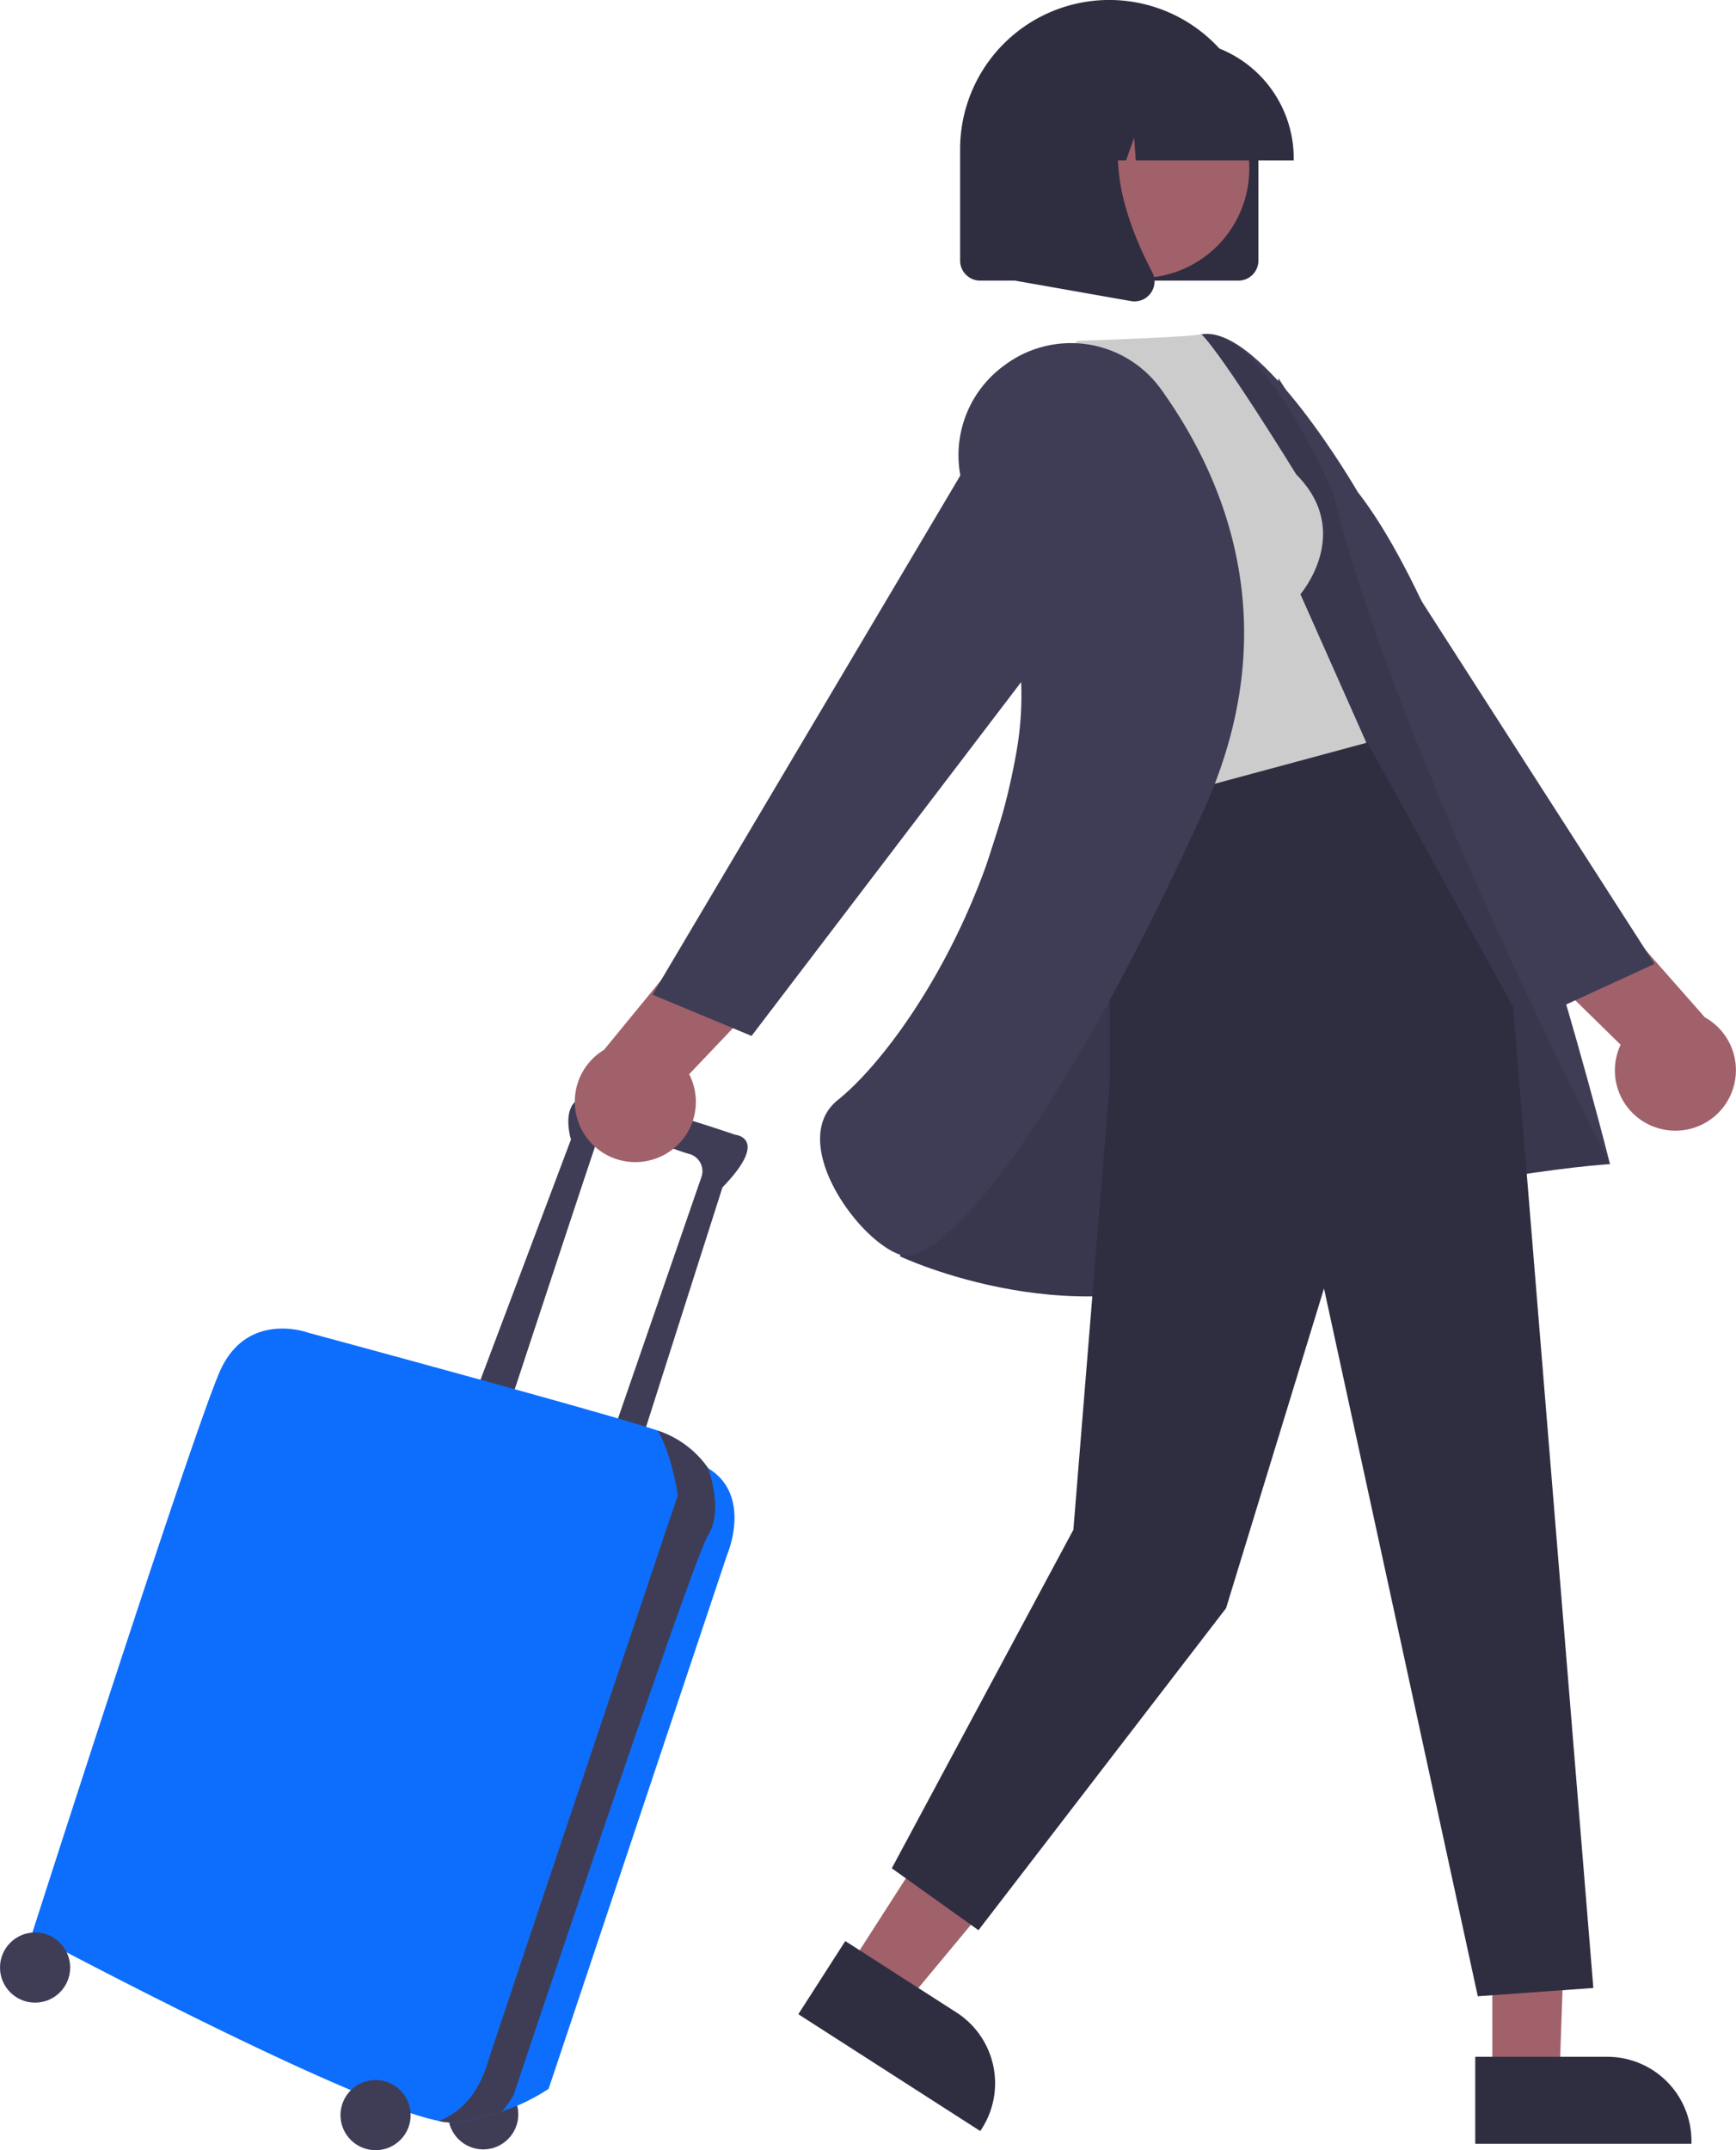 <svg xmlns="http://www.w3.org/2000/svg" width="251.701" height="311.635" viewBox="0 0 251.701 311.635">
  <defs>
    <style>
      .cls-1 {
        fill: #a0616a;
      }

      .cls-2 {
        fill: #3f3d56;
      }

      .cls-3 {
        fill: #0d6efd;
      }

      .cls-4 {
        fill: #2f2e41;
      }

      .cls-5 {
        opacity: 0.1;
      }

      .cls-6 {
        fill: #ccc;
      }
    </style>
  </defs>
  <g id="Group_8" data-name="Group 8" transform="translate(-606.238 -279.577)">
    <path id="Path_13" data-name="Path 13" class="cls-1" d="M698.713,437.948a8.767,8.767,0,0,0,6.6-16.11l-18.609-21.111-15.739,3.4,22.137,21.682a8.719,8.719,0,0,0,5.606,12.138Z" transform="translate(148.112 5.187)"/>
    <path id="Path_14" data-name="Path 14" class="cls-2" d="M440.016,124.79,486.4,183.007l14.137-6.491-54.513-84.87Z" transform="translate(345.587 242.765)"/>
    <circle id="Ellipse_1" data-name="Ellipse 1" class="cls-2" cx="5.087" cy="5.087" r="5.087" transform="translate(671.212 580.923)"/>
    <path id="Path_15" data-name="Path 15" class="cls-2" d="M435.567,500.245s12.024-36.533,12.948-39.077,10.636,1.619,13.18,2.312a2.582,2.582,0,0,1,1.85,3.237L450.6,504.176l3.931,1.85,12.024-37.689c6.937-7.168,1.85-7.63,1.85-7.63s-14.8-5.087-20.348-5.549-3.468,6.243-3.468,6.243l-13.411,35.608Z" transform="translate(244.432 -16.667)"/>
    <path id="Path_16" data-name="Path 16" class="cls-3" d="M421.006,531.63l0,0a14.42,14.42,0,0,0-6.934-5.316q-.149-.056-.347-.125c-6.37-2.227-50.753-14.211-50.753-14.211s-8.786-3.237-12.717,5.549-27.284,81.622-27.284,81.622,45.676,24.426,58.992,27.086a8.044,8.044,0,0,0,2.513.2,35.433,35.433,0,0,0,6.652-1.589,27.84,27.84,0,0,0,6.759-3.267l25.9-77.46S427.48,535.561,421.006,531.63Z" transform="translate(287.895 -39.265)"/>
    <path id="Path_17" data-name="Path 17" class="cls-2" d="M460.609,541.561l0,0a14.42,14.42,0,0,0-6.934-5.316q-.149-.056-.347-.125c2.095,3.672,2.89,9.374,2.89,9.374s-25.435,75.61-27.747,82.778c-1.762,5.464-5.316,7.32-6.907,7.894a8.044,8.044,0,0,0,2.513.2,35.452,35.452,0,0,0,6.652-1.588,14.8,14.8,0,0,0,1.672-2.342s25.9-77.46,28.209-81.159S460.609,541.561,460.609,541.561Z" transform="translate(248.292 -49.196)"/>
    <circle id="Ellipse_2" data-name="Ellipse 2" class="cls-2" cx="5.087" cy="5.087" r="5.087" transform="translate(655.605 581.039)"/>
    <circle id="Ellipse_3" data-name="Ellipse 3" class="cls-2" cx="5.087" cy="5.087" r="5.087" transform="translate(606.238 559.651)"/>
    <path id="Path_18" data-name="Path 18" class="cls-1" d="M465.936,445.136a8.767,8.767,0,0,1-7.175-15.864l17.844-21.761,15.85,2.838-21.35,22.457a8.719,8.719,0,0,1-5.17,12.33Z" transform="translate(235.053 2.462)"/>
    <path id="Path_19" data-name="Path 19" class="cls-1" d="M501.866,440.73l11.054-.174-1.33,37.674h-9.722Z" transform="translate(320.744 102.618)"/>
    <path id="Path_20" data-name="Path 20" class="cls-4" d="M672.724,687.794h19.148a12.2,12.2,0,0,1,12.2,12.2v.4H672.725Z" transform="translate(147.407 -110.12)"/>
    <path id="Path_21" data-name="Path 21" class="cls-1" d="M365.948,424.146l12.075,7.752L353.87,460.956l-8.182-5.253Z" transform="translate(383.476 109.209)"/>
    <path id="Path_22" data-name="Path 22" class="cls-4" d="M515.5,659.762l16.112,10.344h0a12.2,12.2,0,0,1,3.675,16.86l-.214.334-26.38-16.937Z" transform="translate(213.295 -98.861)"/>
    <path id="Path_23" data-name="Path 23" class="cls-2" d="M541.728,360.8s26.829-89.107,35.451-90.311,22.514,22.864,22.514,22.864c18.011,22.981,36.584,97.42,36.584,97.42s-30.961,1.937-53.594,13.979-49.343-.61-49.343-.61Z" transform="translate(203.394 57.52)"/>
    <path id="Path_24" data-name="Path 24" class="cls-5" d="M541.728,360.8s26.829-89.107,35.451-90.311,18.986,23.108,18.986,23.108c8.975,37.1,40.112,97.176,40.112,97.176s-30.961,1.937-53.594,13.979-49.343-.61-49.343-.61Z" transform="translate(203.394 57.519)"/>
    <path id="Path_25" data-name="Path 25" class="cls-4" d="M387.936,183.147v44.776l-5.269,64.861L356.34,341.846l12.565,8.975,35.9-46.669,14.2-46.34,22.3,102.582,16.753-1.2L446.42,216.969l-22.079-40.034Z" transform="translate(379.198 208.507)"/>
    <path id="Path_26" data-name="Path 26" class="cls-6" d="M602.036,290.855c8.377,8.377.6,17.351.6,17.351l9.573,21.54-37.695,10.172L561.34,281.056l8.975-9.573c17.95-.6,17.959-.97,17.959-.97C591.42,273.59,602.036,290.855,602.036,290.855Z" transform="translate(192.147 57.491)"/>
    <path id="Path_27" data-name="Path 27" class="cls-2" d="M540.585,275.984h0a16.082,16.082,0,0,0-4.653,20.54c4.319,8.244,8.964,21.013,6.568,35.032-4.334,25.37-18.229,44.646-25.969,50.836-2.695,2.155-2.789,5.293-2.393,7.546,1.1,6.295,7.208,13.438,11.43,14.87a2.728,2.728,0,0,0,.881.139c6.858,0,23.727-21.84,43.112-64.506,12.073-26.572,3.311-47.878-6.166-61.072a16.085,16.085,0,0,0-22.6-3.538Z" transform="translate(211.176 56.617)"/>
    <path id="Path_28" data-name="Path 28" class="cls-2" d="M367.154,117.248l-54.438,71.428-14.36-5.983,51.456-86.757Z" transform="translate(402.488 241.043)"/>
    <path id="Path_29" data-name="Path 29" class="cls-4" d="M588.241,230.248H550.8a2.908,2.908,0,0,1-2.905-2.905V211.2h0a21.626,21.626,0,1,1,43.253,0v16.139A2.908,2.908,0,0,1,588.241,230.248Z" transform="translate(197.548 90)"/>
    <circle id="Ellipse_4" data-name="Ellipse 4" class="cls-1" cx="15.856" cy="15.856" r="15.856" transform="translate(749.994 310.325) rotate(-61.337)"/>
    <path id="Path_30" data-name="Path 30" class="cls-4" d="M603.6,216.719H580.7l-.235-3.287-1.174,3.287h-3.525L575.3,210.2l-2.327,6.515h-6.822V216.4a17.127,17.127,0,0,1,17.107-17.107h3.228A17.127,17.127,0,0,1,603.6,216.4Z" transform="translate(190.213 86.099)"/>
    <path id="Path_31" data-name="Path 31" class="cls-4" d="M578.556,241.97a2.964,2.964,0,0,1-.514-.045l-16.765-2.958V211.259h18.455l-.457.533c-6.357,7.414-1.568,19.436,1.853,25.942a2.862,2.862,0,0,1-.227,3.039A2.894,2.894,0,0,1,578.556,241.97Z" transform="translate(192.173 81.291)"/>
  </g>
</svg>

